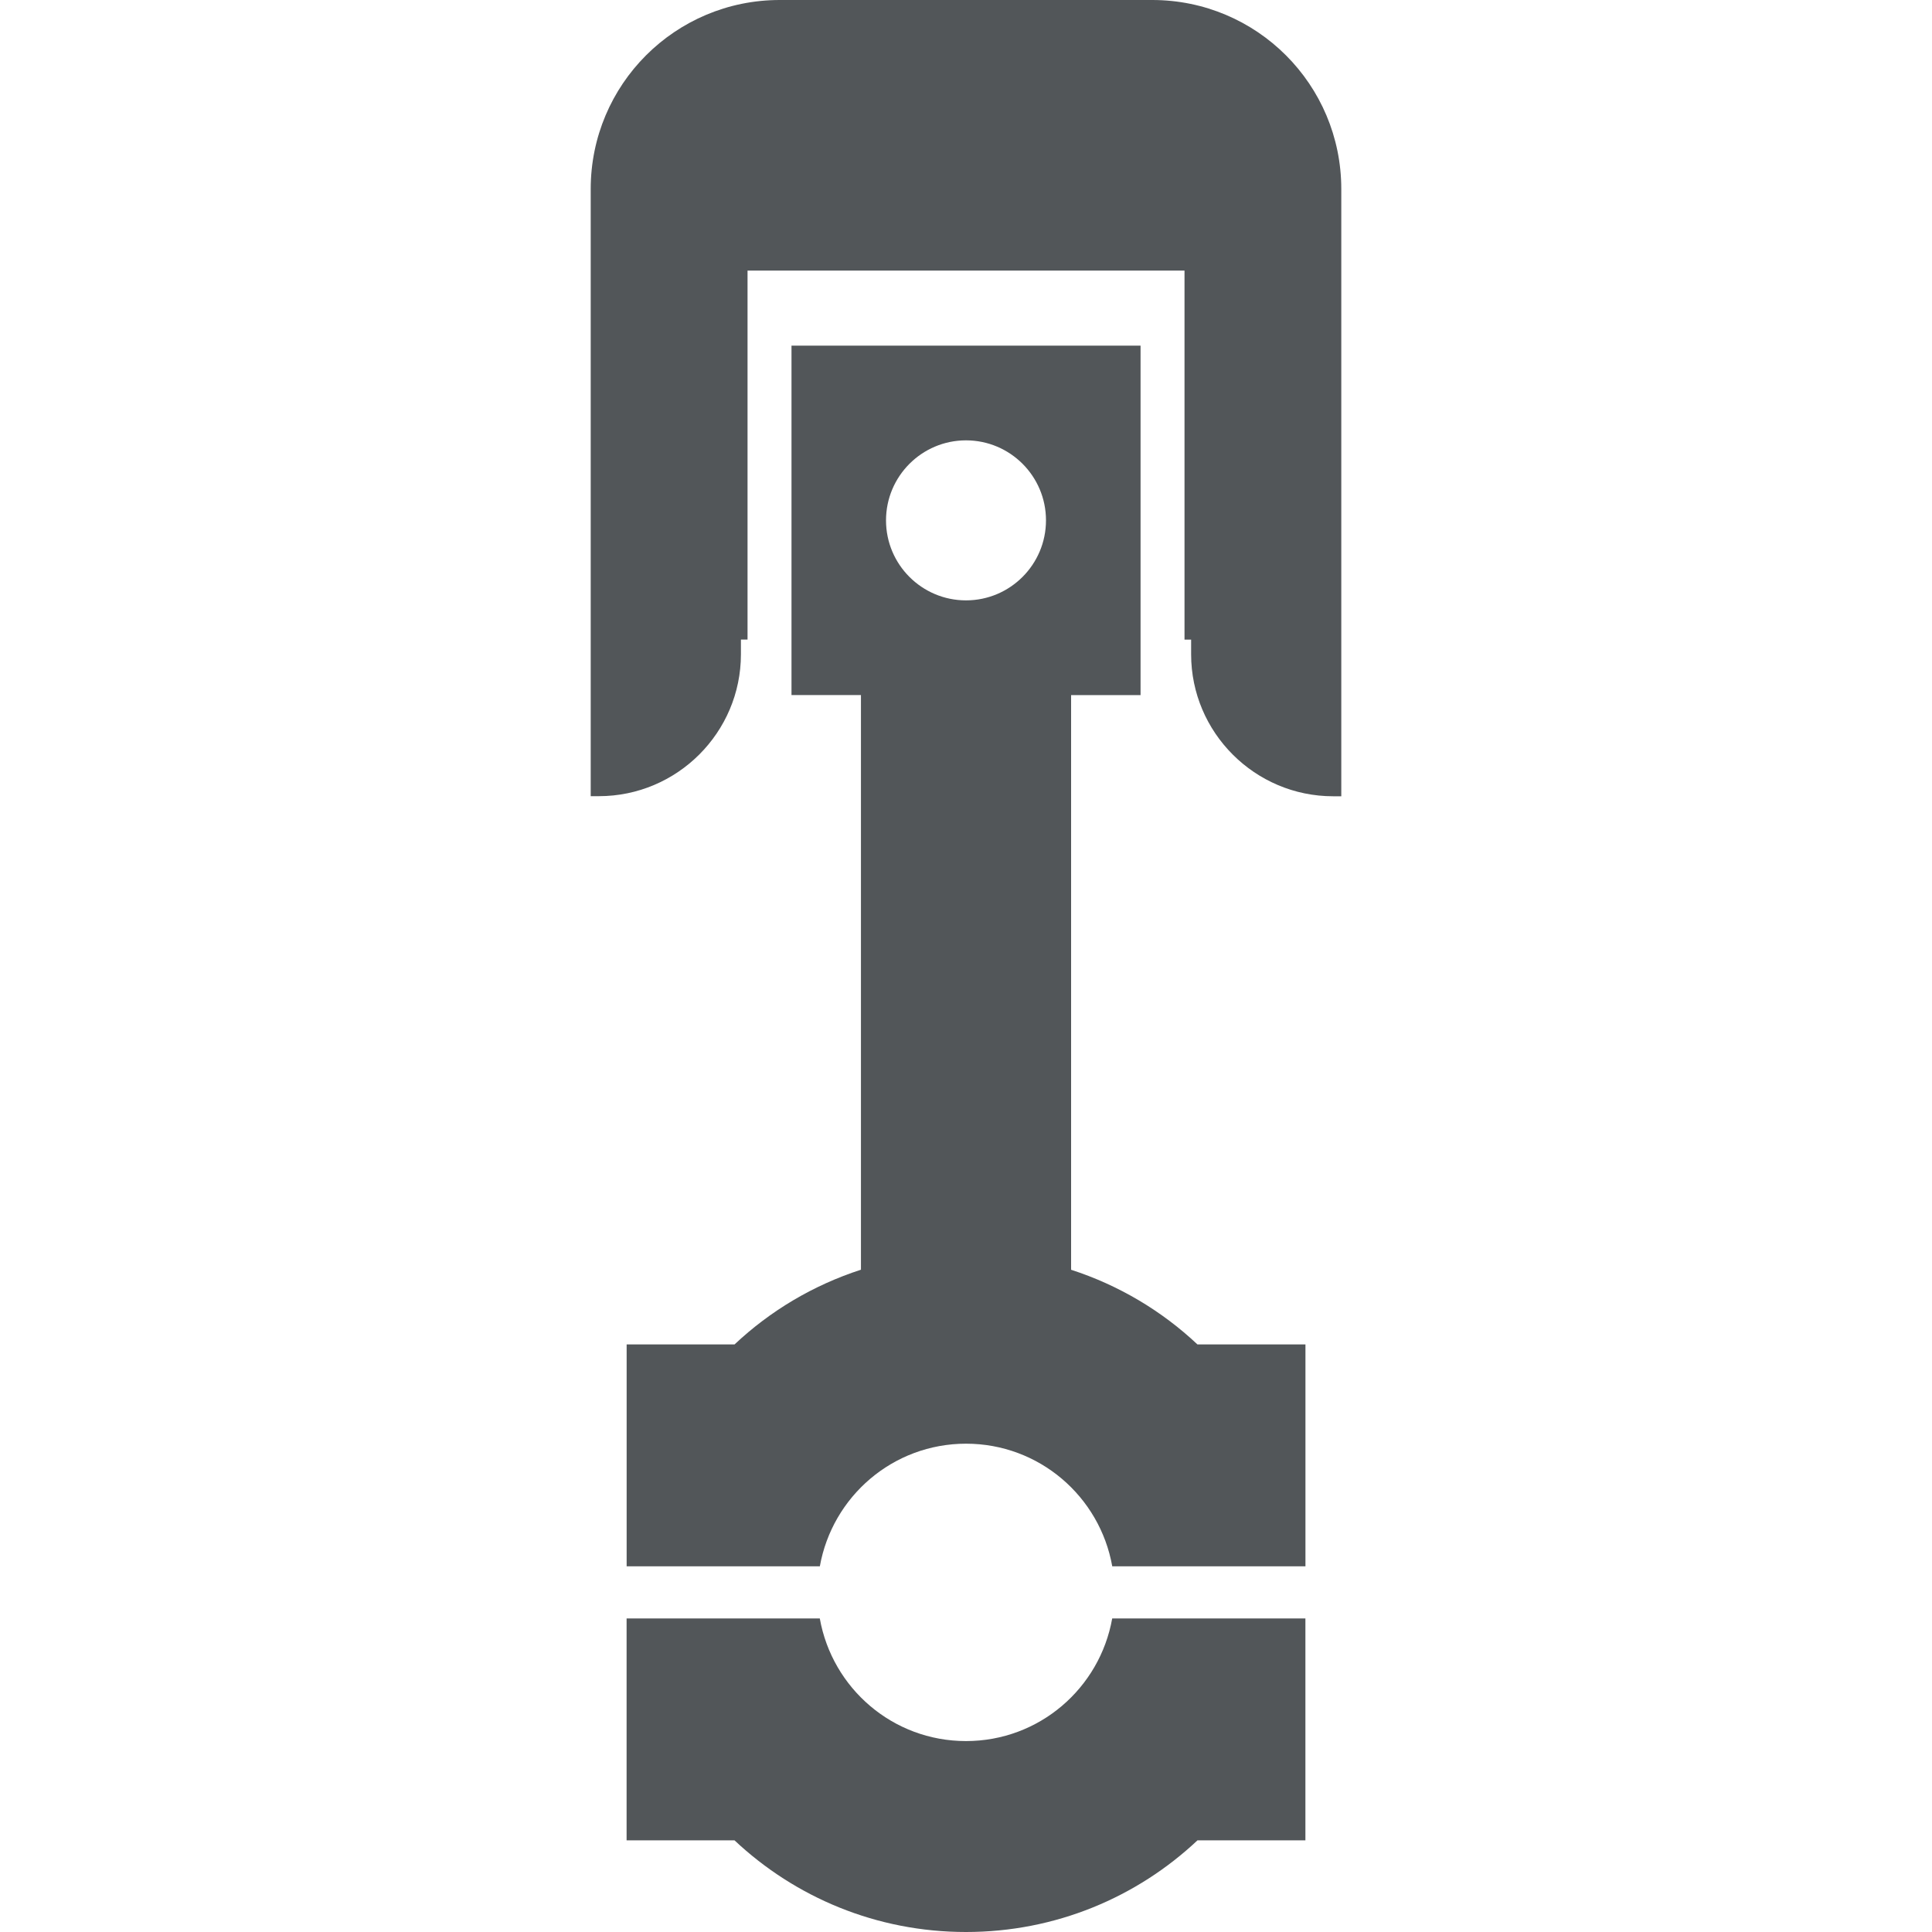 <?xml version="1.0" encoding="utf-8"?>
<!-- Generator: Adobe Illustrator 16.0.0, SVG Export Plug-In . SVG Version: 6.00 Build 0)  -->
<!DOCTYPE svg PUBLIC "-//W3C//DTD SVG 1.1//EN" "http://www.w3.org/Graphics/SVG/1.1/DTD/svg11.dtd">
<svg version="1.1" xmlns="http://www.w3.org/2000/svg" xmlns:xlink="http://www.w3.org/1999/xlink" x="0px" y="0px" width="40px"
	 height="40px" viewBox="0 0 40 40" enable-background="new 0 0 40 40" xml:space="preserve">
<g id="Layer_1">
	<g>
		<path fill="#525659" d="M20,36.047c-1.516,0-2.77-1.094-3.027-2.539h-4v4.594h2.234C16.461,39.281,18.145,40,20,40
			s3.539-0.719,4.793-1.898h2.234v-4.594h-4C22.77,34.953,21.516,36.047,20,36.047L20,36.047z"/>
		<path fill="#525659" d="M20,12.43c-0.914,0-1.656-0.742-1.656-1.656S19.086,9.117,20,9.117s1.656,0.742,1.656,1.656
			S20.914,12.43,20,12.43L20,12.43z M24.793,27.836c-0.738-0.695-1.629-1.227-2.617-1.547V14.391h1.438V7.156h-7.227v7.234h1.438
			v11.898c-0.988,0.32-1.879,0.852-2.617,1.547h-2.234v4.594h4c0.258-1.445,1.512-2.539,3.027-2.539s2.77,1.094,3.027,2.539h4
			v-4.594H24.793L24.793,27.836z"/>
		<path fill="#525659" d="M15.34,13.547v-0.305h0.137V5.602h9.047v7.641h0.137v0.305c0,1.617,1.32,2.938,2.941,2.938h0.168V3.914
			C27.77,1.75,26.02,0,23.855,0h-3.383h-0.945h-3.383C13.98,0,12.23,1.75,12.23,3.914v12.57h0.168
			C14.02,16.484,15.34,15.164,15.34,13.547L15.34,13.547z"/>
	</g>
</g>
<g id="Layer_2" display="none">
</g>
</svg>
